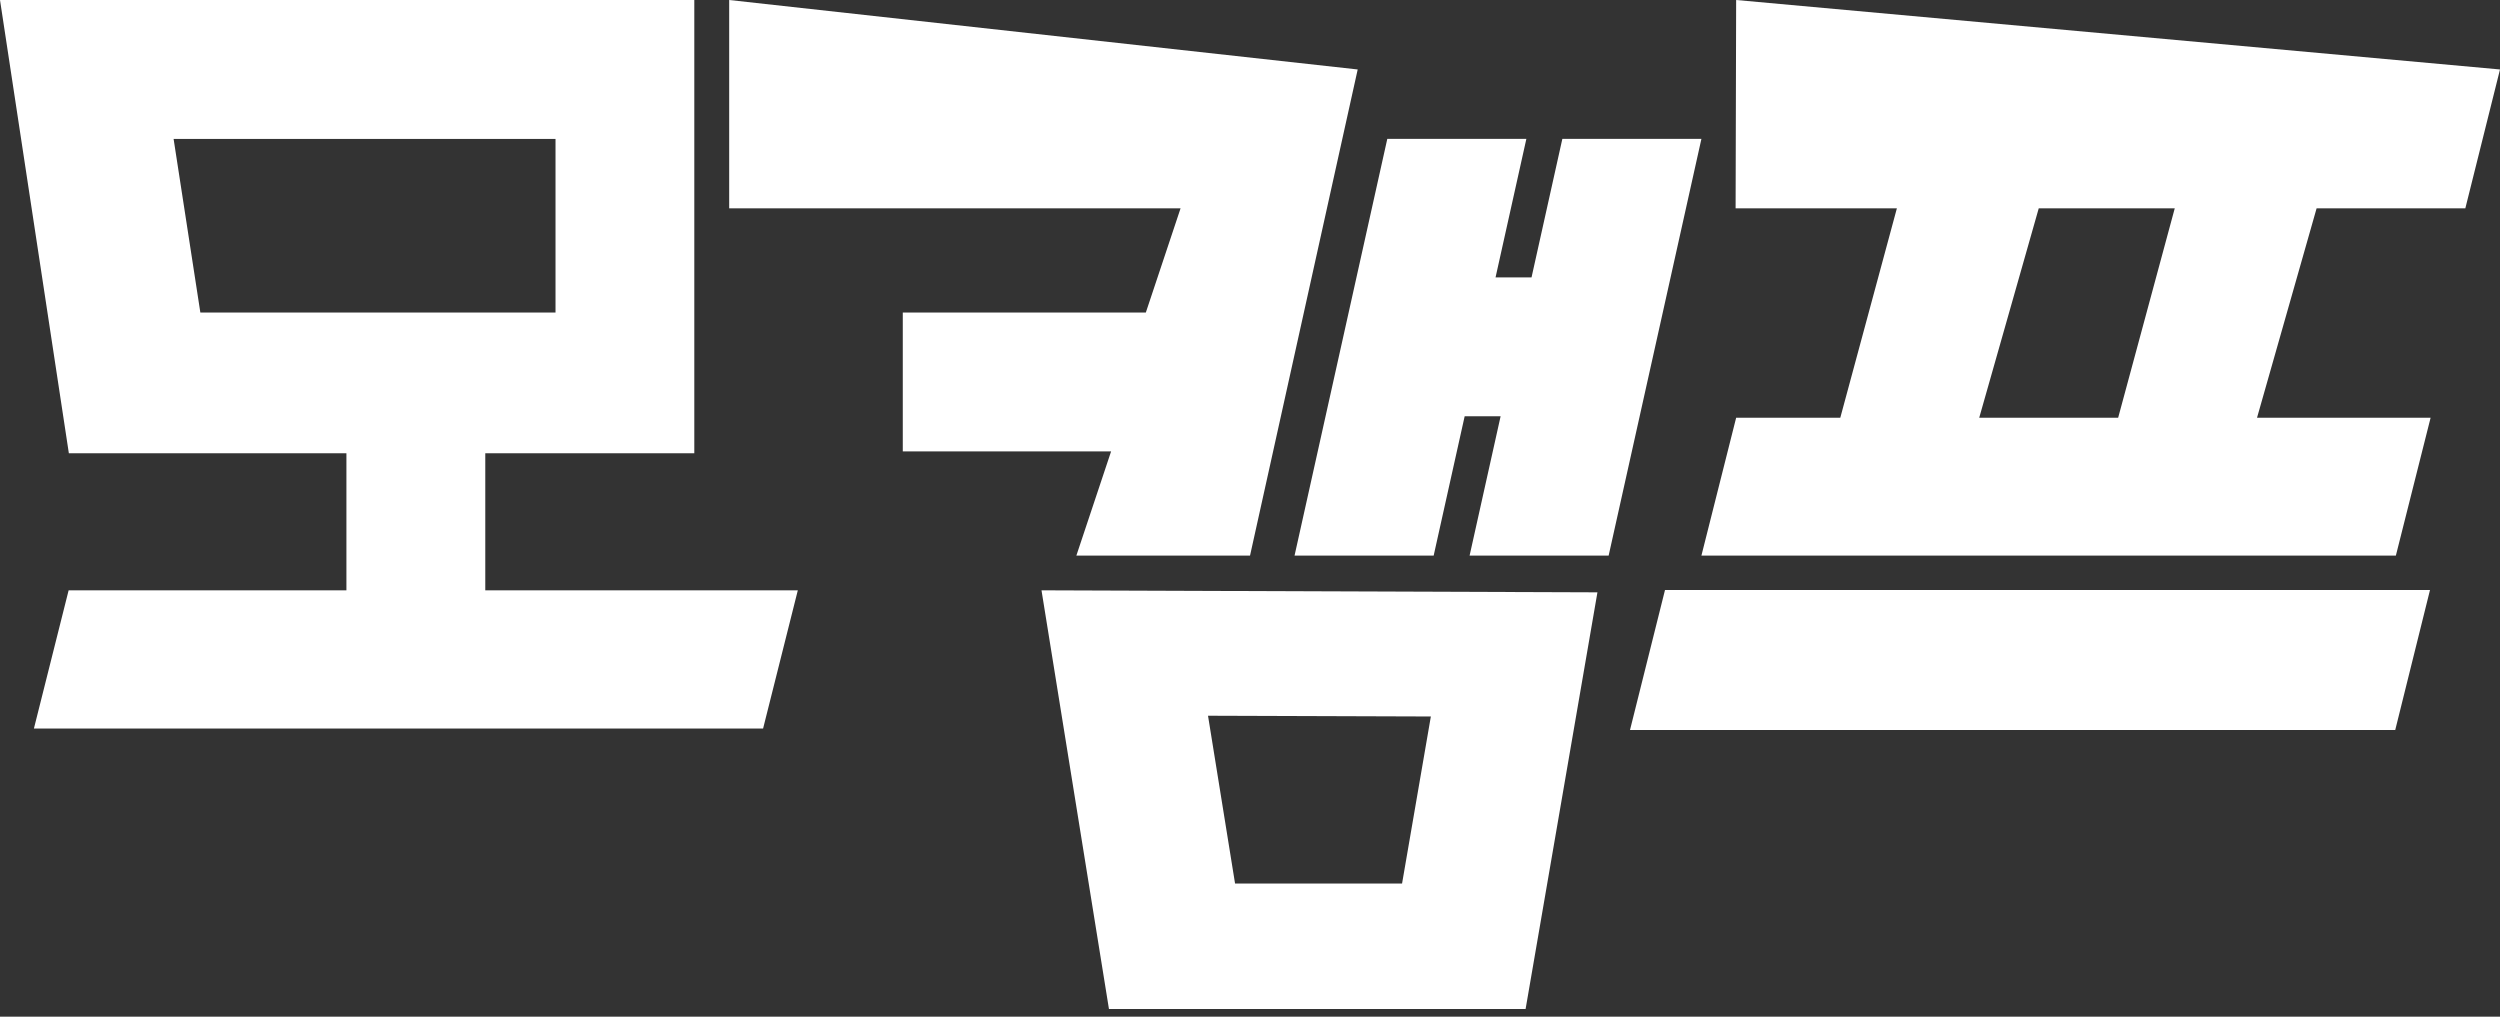 <svg width="150" height="61" viewBox="0 0 150 61" fill="none" xmlns="http://www.w3.org/2000/svg">
<rect x="0" y="0" width="150" height="61" fill="#333333" stroke="none"/>
<path d="M95.846 35.54L91.536 60.539H66.537L62.49 35.419L95.846 35.54ZM74.103 53.01H84.124L85.851 42.989L72.481 42.944L74.103 53.01ZM143.714 43.8H97.8L99.9 35.4H145.8L143.714 43.8ZM41.658 27.196H29.117V35.419H47.869L45.785 43.714H2.034L4.118 35.419H20.785V27.196H4.131L0 0.001H41.658V27.196ZM81.462 4.168L75.002 33.335H64.582L66.666 27.083H54.167V18.752H68.75L70.834 12.5H43.751V0L81.462 4.168ZM89.733 16.643H91.892L93.741 8.332H102.085L100.23 16.668L96.519 33.335H88.176L90.037 24.975H87.88L86.02 33.335H77.673L83.238 8.332H91.582L89.733 16.643ZM150 4.168L147.92 12.5H138.996L135.421 25.065H145.836L143.752 33.335H102.085L104.169 25.065H110.417L113.813 12.5H104.136L104.169 0L150 4.168ZM118.753 25.065H127.089L130.485 12.5H122.324L118.753 25.065ZM12.021 18.752H33.331V8.336H10.416L12.021 18.752Z" fill="white"/>
</svg>
